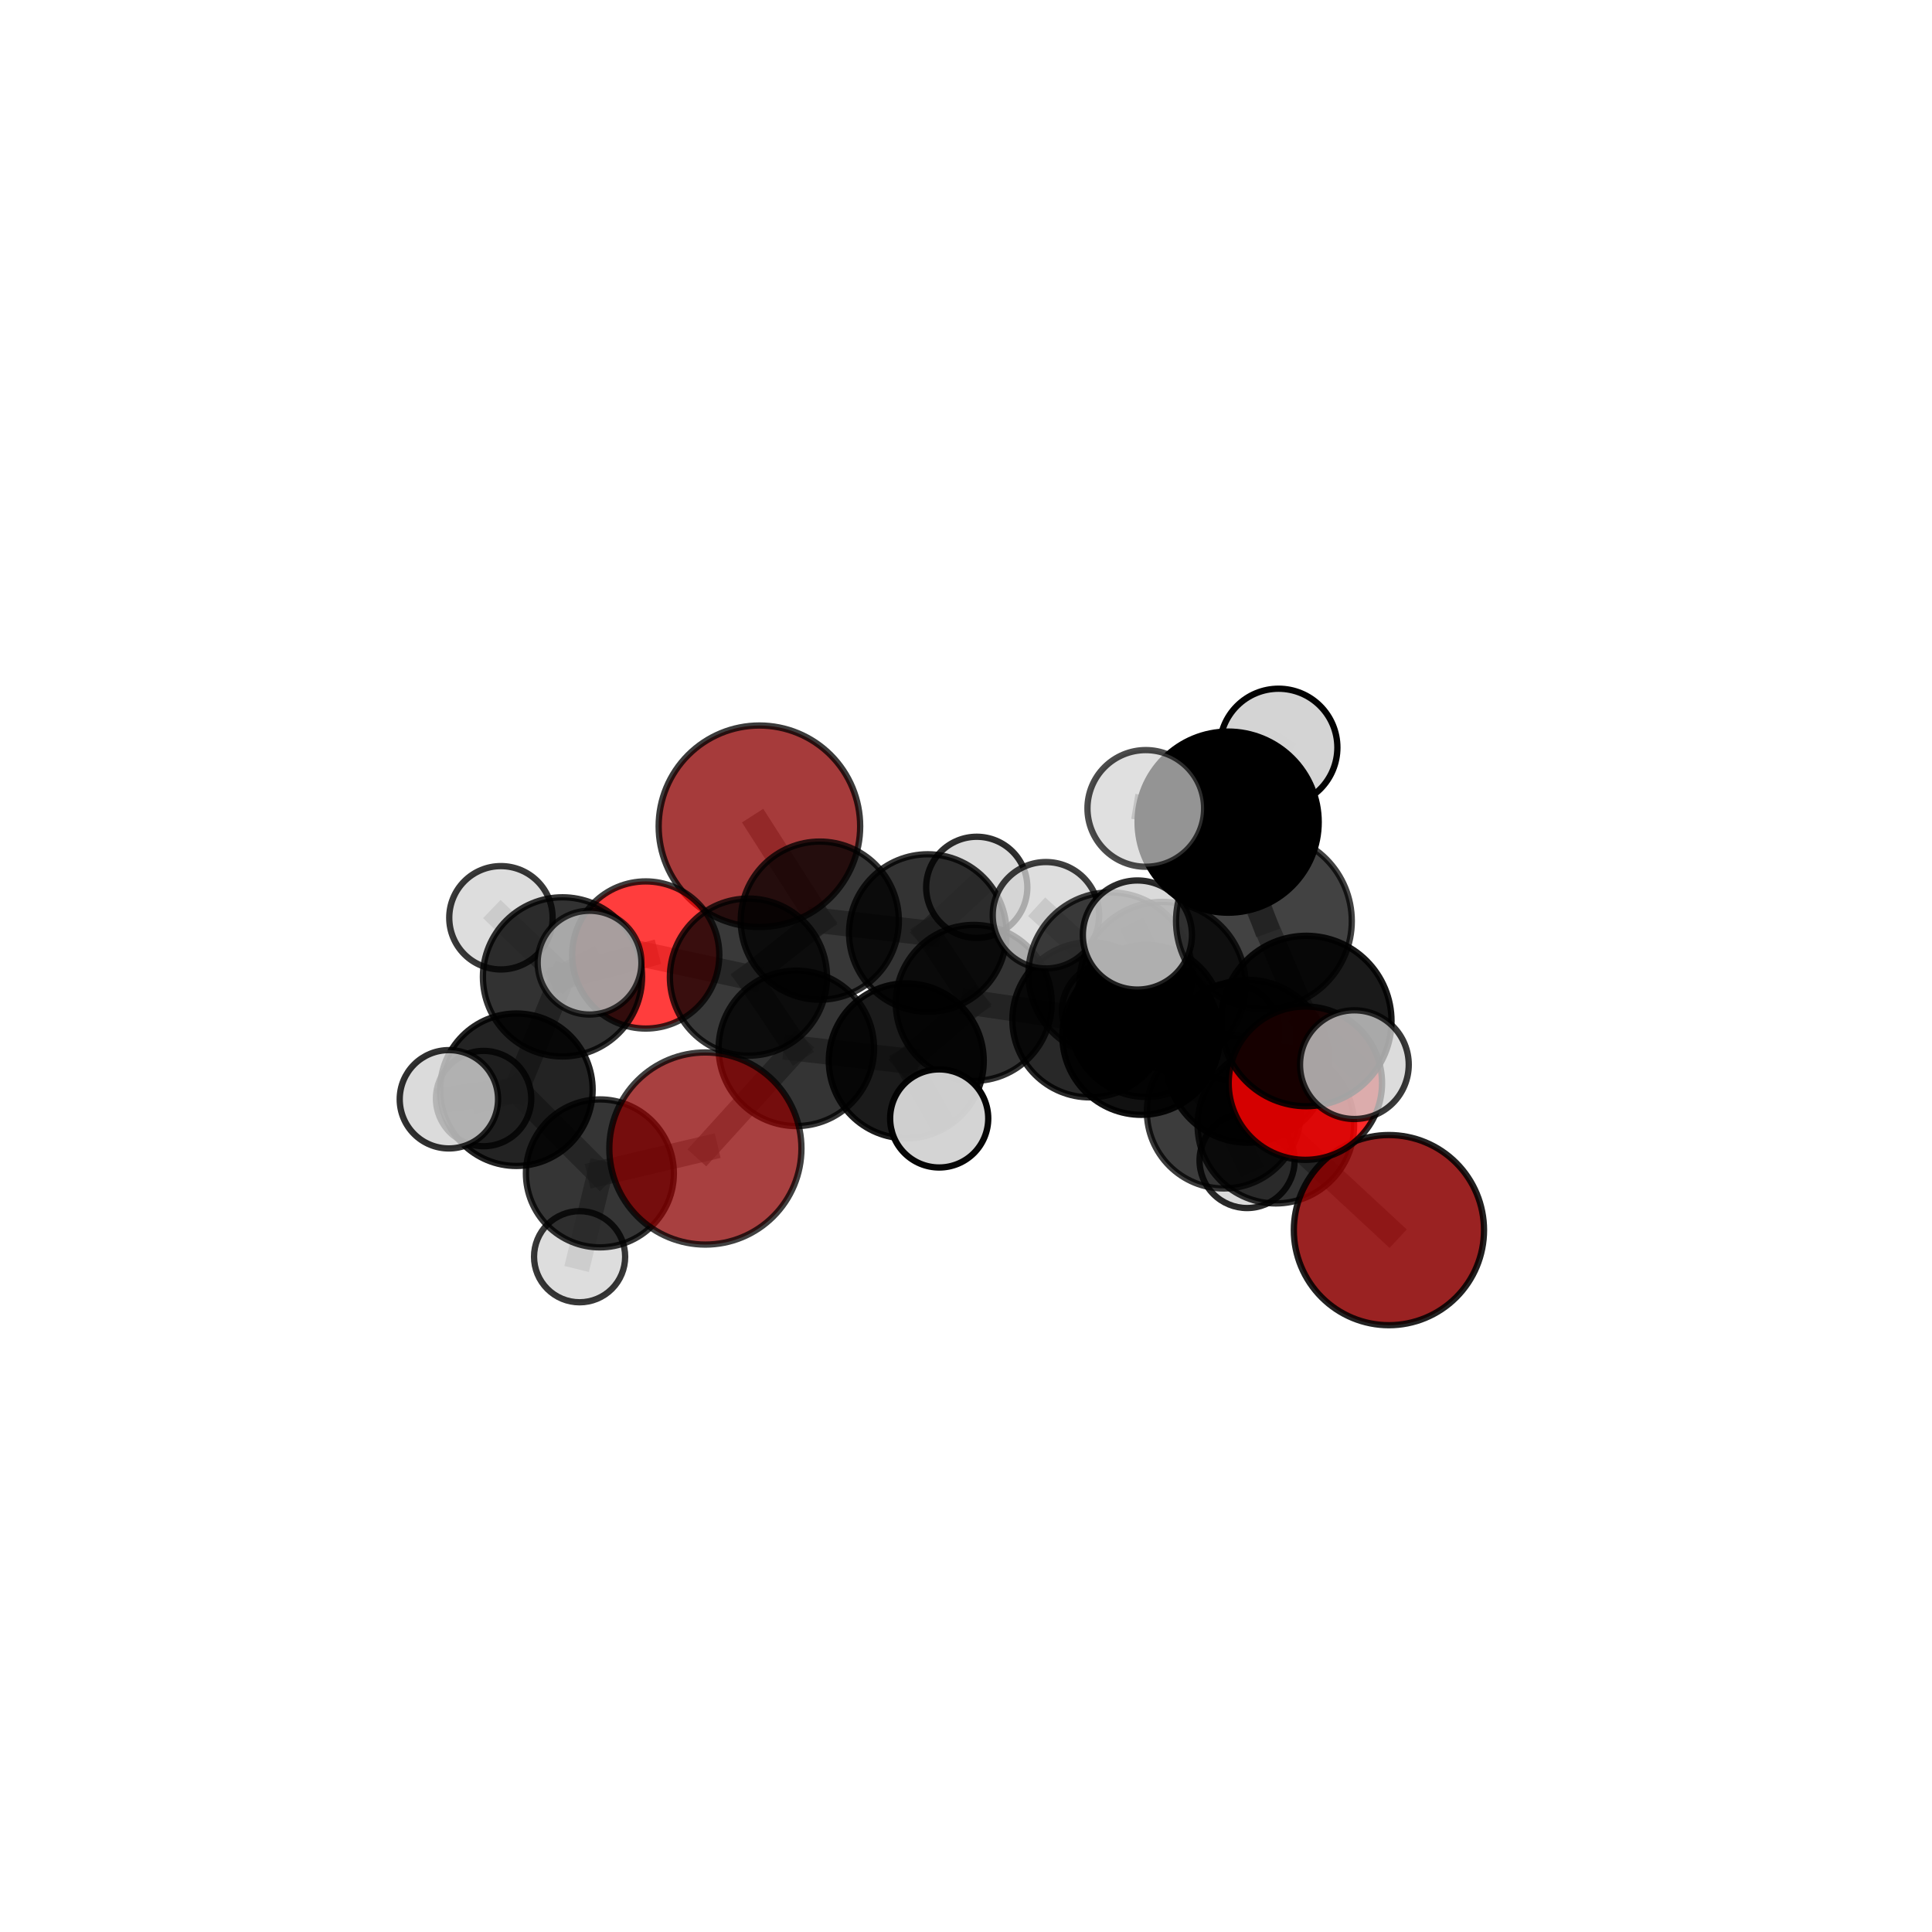 <?xml version="1.0" encoding="utf-8" standalone="no"?>
<!DOCTYPE svg PUBLIC "-//W3C//DTD SVG 1.1//EN"
  "http://www.w3.org/Graphics/SVG/1.1/DTD/svg11.dtd">
<svg xmlns:xlink="http://www.w3.org/1999/xlink" width="153pt" height="153pt" viewBox="0 0 153 153" xmlns="http://www.w3.org/2000/svg" version="1.1">
 <defs>
  <style type="text/css">*{stroke-linejoin: round; stroke-linecap: butt}</style>
 </defs>
 <g id="figure_1">
  <g id="patch_1">
   <path d="M 0 153 
L 153 153 
L 153 0 
L 0 0 
L 0 153 
z
" style="fill: none"/>
  </g>
  <g id="patch_2">
   <path d="M 7.2 145.8 
L 145.8 145.8 
L 145.8 7.2 
L 7.2 7.2 
L 7.2 145.8 
z
" style="fill: none"/>
  </g>
  <g id="axes_1">
   <g id="line2d_1">
    <path d="M 55.861 90.954 
L 63.063 83.021 
" clip-path="url(#p1a074a97cc)" style="fill: none; stroke: #808080; stroke-opacity: 0.62; stroke-width: 2; stroke-linecap: square"/>
   </g>
   <g id="line2d_2">
    <path d="M 55.861 90.954 
L 47.507 92.923 
" clip-path="url(#p1a074a97cc)" style="fill: none; stroke: #808080; stroke-opacity: 0.6; stroke-width: 2; stroke-linecap: square"/>
   </g>
   <g id="line2d_3">
    <path d="M 63.063 83.021 
L 59.272 77.382 
" clip-path="url(#p1a074a97cc)" style="fill: none; stroke: #808080; stroke-opacity: 0.632; stroke-width: 2; stroke-linecap: square"/>
   </g>
   <g id="line2d_4">
    <path d="M 47.507 92.923 
L 45.9 99.523 
" clip-path="url(#p1a074a97cc)" style="fill: none; stroke: #808080; stroke-opacity: 0.574; stroke-width: 2; stroke-linecap: square"/>
   </g>
   <g id="line2d_5">
    <path d="M 109.993 97.416 
L 101.037 89.106 
" clip-path="url(#p1a074a97cc)" style="fill: none; stroke: #808080; stroke-opacity: 0.619; stroke-width: 2; stroke-linecap: square"/>
   </g>
   <g id="line2d_6">
    <path d="M 101.037 89.106 
L 98.801 84.046 
" clip-path="url(#p1a074a97cc)" style="fill: none; stroke: #808080; stroke-opacity: 0.651; stroke-width: 2; stroke-linecap: square"/>
   </g>
   <g id="line2d_7">
    <path d="M 60.14 65.434 
L 64.922 72.908 
" clip-path="url(#p1a074a97cc)" style="fill: none; stroke: #808080; stroke-opacity: 0.648; stroke-width: 2; stroke-linecap: square"/>
   </g>
   <g id="line2d_8">
    <path d="M 64.922 72.908 
L 59.272 77.382 
" clip-path="url(#p1a074a97cc)" style="fill: none; stroke: #808080; stroke-opacity: 0.639; stroke-width: 2; stroke-linecap: square"/>
   </g>
   <g id="line2d_9">
    <path d="M 103.376 85.778 
L 98.801 84.046 
" clip-path="url(#p1a074a97cc)" style="fill: none; stroke: #808080; stroke-opacity: 0.674; stroke-width: 2; stroke-linecap: square"/>
   </g>
   <g id="line2d_10">
    <path d="M 103.376 85.778 
L 103.449 80.856 
" clip-path="url(#p1a074a97cc)" style="fill: none; stroke: #808080; stroke-opacity: 0.696; stroke-width: 2; stroke-linecap: square"/>
   </g>
   <g id="line2d_11">
    <path d="M 103.449 80.856 
L 100.093 72.941 
" clip-path="url(#p1a074a97cc)" style="fill: none; stroke: #808080; stroke-opacity: 0.73; stroke-width: 2; stroke-linecap: square"/>
   </g>
   <g id="line2d_12">
    <path d="M 103.449 80.856 
L 107.258 84.314 
" clip-path="url(#p1a074a97cc)" style="fill: none; stroke: #808080; stroke-opacity: 0.713; stroke-width: 2; stroke-linecap: square"/>
   </g>
   <g id="line2d_13">
    <path d="M 51.138 75.628 
L 59.272 77.382 
" clip-path="url(#p1a074a97cc)" style="fill: none; stroke: #808080; stroke-opacity: 0.639; stroke-width: 2; stroke-linecap: square"/>
   </g>
   <g id="line2d_14">
    <path d="M 51.138 75.628 
L 44.545 77.361 
" clip-path="url(#p1a074a97cc)" style="fill: none; stroke: #808080; stroke-opacity: 0.644; stroke-width: 2; stroke-linecap: square"/>
   </g>
   <g id="line2d_15">
    <path d="M 44.545 77.361 
L 40.896 86.298 
" clip-path="url(#p1a074a97cc)" style="fill: none; stroke: #808080; stroke-opacity: 0.63; stroke-width: 2; stroke-linecap: square"/>
   </g>
   <g id="line2d_16">
    <path d="M 44.545 77.361 
L 39.67 72.681 
" clip-path="url(#p1a074a97cc)" style="fill: none; stroke: #808080; stroke-opacity: 0.656; stroke-width: 2; stroke-linecap: square"/>
   </g>
   <g id="line2d_17">
    <path d="M 44.545 77.361 
L 46.689 76.235 
" clip-path="url(#p1a074a97cc)" style="fill: none; stroke: #808080; stroke-opacity: 0.657; stroke-width: 2; stroke-linecap: square"/>
   </g>
   <g id="line2d_18">
    <path d="M 86.314 80.762 
L 90.377 82.042 
" clip-path="url(#p1a074a97cc)" style="fill: none; stroke: #808080; stroke-opacity: 0.633; stroke-width: 2; stroke-linecap: square"/>
   </g>
   <g id="line2d_19">
    <path d="M 86.314 80.762 
L 77.113 79.422 
" clip-path="url(#p1a074a97cc)" style="fill: none; stroke: #808080; stroke-opacity: 0.628; stroke-width: 2; stroke-linecap: square"/>
   </g>
   <g id="line2d_20">
    <path d="M 86.314 80.762 
L 90.776 80.849 
" clip-path="url(#p1a074a97cc)" style="fill: none; stroke: #808080; stroke-opacity: 0.617; stroke-width: 2; stroke-linecap: square"/>
   </g>
   <g id="line2d_21">
    <path d="M 90.377 82.042 
L 96.92 88.021 
" clip-path="url(#p1a074a97cc)" style="fill: none; stroke: #808080; stroke-opacity: 0.629; stroke-width: 2; stroke-linecap: square"/>
   </g>
   <g id="line2d_22">
    <path d="M 90.377 82.042 
L 87.93 77.155 
" clip-path="url(#p1a074a97cc)" style="fill: none; stroke: #808080; stroke-opacity: 0.657; stroke-width: 2; stroke-linecap: square"/>
   </g>
   <g id="line2d_23">
    <path d="M 77.113 79.422 
L 73.475 73.891 
" clip-path="url(#p1a074a97cc)" style="fill: none; stroke: #808080; stroke-opacity: 0.635; stroke-width: 2; stroke-linecap: square"/>
   </g>
   <g id="line2d_24">
    <path d="M 77.113 79.422 
L 71.771 84.013 
" clip-path="url(#p1a074a97cc)" style="fill: none; stroke: #808080; stroke-opacity: 0.627; stroke-width: 2; stroke-linecap: square"/>
   </g>
   <g id="line2d_25">
    <path d="M 90.776 80.849 
L 87.894 80.051 
" clip-path="url(#p1a074a97cc)" style="fill: none; stroke: #808080; stroke-opacity: 0.604; stroke-width: 2; stroke-linecap: square"/>
   </g>
   <g id="line2d_26">
    <path d="M 90.776 80.849 
L 97.451 81.702 
" clip-path="url(#p1a074a97cc)" style="fill: none; stroke: #808080; stroke-opacity: 0.607; stroke-width: 2; stroke-linecap: square"/>
   </g>
   <g id="line2d_27">
    <path d="M 96.92 88.021 
L 101.037 89.106 
" clip-path="url(#p1a074a97cc)" style="fill: none; stroke: #808080; stroke-opacity: 0.626; stroke-width: 2; stroke-linecap: square"/>
   </g>
   <g id="line2d_28">
    <path d="M 96.92 88.021 
L 98.76 91.904 
" clip-path="url(#p1a074a97cc)" style="fill: none; stroke: #808080; stroke-opacity: 0.606; stroke-width: 2; stroke-linecap: square"/>
   </g>
   <g id="line2d_29">
    <path d="M 87.93 77.155 
L 92.058 78.007 
" clip-path="url(#p1a074a97cc)" style="fill: none; stroke: #808080; stroke-opacity: 0.682; stroke-width: 2; stroke-linecap: square"/>
   </g>
   <g id="line2d_30">
    <path d="M 87.93 77.155 
L 82.831 72.481 
" clip-path="url(#p1a074a97cc)" style="fill: none; stroke: #808080; stroke-opacity: 0.683; stroke-width: 2; stroke-linecap: square"/>
   </g>
   <g id="line2d_31">
    <path d="M 73.475 73.891 
L 64.922 72.908 
" clip-path="url(#p1a074a97cc)" style="fill: none; stroke: #808080; stroke-opacity: 0.641; stroke-width: 2; stroke-linecap: square"/>
   </g>
   <g id="line2d_32">
    <path d="M 73.475 73.891 
L 77.352 70.271 
" clip-path="url(#p1a074a97cc)" style="fill: none; stroke: #808080; stroke-opacity: 0.641; stroke-width: 2; stroke-linecap: square"/>
   </g>
   <g id="line2d_33">
    <path d="M 71.771 84.013 
L 63.063 83.021 
" clip-path="url(#p1a074a97cc)" style="fill: none; stroke: #808080; stroke-opacity: 0.626; stroke-width: 2; stroke-linecap: square"/>
   </g>
   <g id="line2d_34">
    <path d="M 71.771 84.013 
L 74.377 88.573 
" clip-path="url(#p1a074a97cc)" style="fill: none; stroke: #808080; stroke-opacity: 0.621; stroke-width: 2; stroke-linecap: square"/>
   </g>
   <g id="line2d_35">
    <path d="M 92.058 78.007 
L 98.801 84.046 
" clip-path="url(#p1a074a97cc)" style="fill: none; stroke: #808080; stroke-opacity: 0.679; stroke-width: 2; stroke-linecap: square"/>
   </g>
   <g id="line2d_36">
    <path d="M 92.058 78.007 
L 90.074 74.047 
" clip-path="url(#p1a074a97cc)" style="fill: none; stroke: #808080; stroke-opacity: 0.703; stroke-width: 2; stroke-linecap: square"/>
   </g>
   <g id="line2d_37">
    <path d="M 100.093 72.941 
L 97.259 65.107 
" clip-path="url(#p1a074a97cc)" style="fill: none; stroke: #808080; stroke-opacity: 0.763; stroke-width: 2; stroke-linecap: square"/>
   </g>
   <g id="line2d_38">
    <path d="M 40.896 86.298 
L 47.507 92.923 
" clip-path="url(#p1a074a97cc)" style="fill: none; stroke: #808080; stroke-opacity: 0.599; stroke-width: 2; stroke-linecap: square"/>
   </g>
   <g id="line2d_39">
    <path d="M 40.896 86.298 
L 38.299 86.997 
" clip-path="url(#p1a074a97cc)" style="fill: none; stroke: #808080; stroke-opacity: 0.603; stroke-width: 2; stroke-linecap: square"/>
   </g>
   <g id="line2d_40">
    <path d="M 40.896 86.298 
L 35.548 87.055 
" clip-path="url(#p1a074a97cc)" style="fill: none; stroke: #808080; stroke-opacity: 0.615; stroke-width: 2; stroke-linecap: square"/>
   </g>
   <g id="line2d_41">
    <path d="M 97.259 65.107 
L 90.738 64.02 
" clip-path="url(#p1a074a97cc)" style="fill: none; stroke: #808080; stroke-opacity: 0.785; stroke-width: 2; stroke-linecap: square"/>
   </g>
   <g id="line2d_42">
    <path d="M 97.259 65.107 
L 101.252 59.199 
" clip-path="url(#p1a074a97cc)" style="fill: none; stroke: #808080; stroke-opacity: 0.79; stroke-width: 2; stroke-linecap: square"/>
   </g>
   <g id="Path3DCollection_1">
    <path d="M 60.14 73.412 
C 62.256 73.412 64.285 72.572 65.782 71.076 
C 67.278 69.579 68.119 67.55 68.119 65.434 
C 68.119 63.318 67.278 61.288 65.782 59.792 
C 64.285 58.296 62.256 57.455 60.14 57.455 
C 58.024 57.455 55.994 58.296 54.498 59.792 
C 53.002 61.288 52.161 63.318 52.161 65.434 
C 52.161 67.55 53.002 69.579 54.498 71.076 
C 55.994 72.572 58.024 73.412 60.14 73.412 
z
" clip-path="url(#p1a074a97cc)" style="fill: #8b0000; fill-opacity: 0.767; stroke: #000000; stroke-opacity: 0.767; stroke-width: 0.5"/>
    <path d="M 87.894 83.846 
C 88.9 83.846 89.865 83.446 90.577 82.734 
C 91.289 82.023 91.688 81.057 91.688 80.051 
C 91.688 79.045 91.289 78.08 90.577 77.368 
C 89.865 76.657 88.9 76.257 87.894 76.257 
C 86.888 76.257 85.922 76.657 85.211 77.368 
C 84.499 78.08 84.1 79.045 84.1 80.051 
C 84.1 81.057 84.499 82.023 85.211 82.734 
C 85.922 83.446 86.888 83.846 87.894 83.846 
z
" clip-path="url(#p1a074a97cc)" style="fill: #d3d3d3; fill-opacity: 0.756; stroke: #000000; stroke-opacity: 0.756; stroke-width: 0.5"/>
    <path d="M 77.352 74.278 
C 78.414 74.278 79.433 73.856 80.185 73.104 
C 80.936 72.353 81.358 71.334 81.358 70.271 
C 81.358 69.209 80.936 68.189 80.185 67.438 
C 79.433 66.687 78.414 66.265 77.352 66.265 
C 76.289 66.265 75.27 66.687 74.519 67.438 
C 73.767 68.189 73.345 69.209 73.345 70.271 
C 73.345 71.334 73.767 72.353 74.519 73.104 
C 75.27 73.856 76.289 74.278 77.352 74.278 
z
" clip-path="url(#p1a074a97cc)" style="fill: #d3d3d3; fill-opacity: 0.818; stroke: #000000; stroke-opacity: 0.818; stroke-width: 0.5"/>
    <path d="M 90.776 86.871 
C 92.373 86.871 93.905 86.236 95.034 85.107 
C 96.164 83.978 96.798 82.446 96.798 80.849 
C 96.798 79.252 96.164 77.72 95.034 76.59 
C 93.905 75.461 92.373 74.827 90.776 74.827 
C 89.179 74.827 87.647 75.461 86.518 76.59 
C 85.389 77.72 84.754 79.252 84.754 80.849 
C 84.754 82.446 85.389 83.978 86.518 85.107 
C 87.647 86.236 89.179 86.871 90.776 86.871 
z
" clip-path="url(#p1a074a97cc)" style="fill-opacity: 0.849; stroke: #000000; stroke-opacity: 0.849; stroke-width: 0.5"/>
    <path d="M 97.451 85.534 
C 98.467 85.534 99.442 85.13 100.161 84.412 
C 100.879 83.693 101.283 82.718 101.283 81.702 
C 101.283 80.686 100.879 79.711 100.161 78.993 
C 99.442 78.274 98.467 77.871 97.451 77.871 
C 96.435 77.871 95.46 78.274 94.742 78.993 
C 94.023 79.711 93.62 80.686 93.62 81.702 
C 93.62 82.718 94.023 83.693 94.742 84.412 
C 95.46 85.13 96.435 85.534 97.451 85.534 
z
" clip-path="url(#p1a074a97cc)" style="fill: #d3d3d3; fill-opacity: 0.801; stroke: #000000; stroke-opacity: 0.801; stroke-width: 0.5"/>
    <path d="M 64.922 79.169 
C 66.582 79.169 68.175 78.51 69.349 77.336 
C 70.524 76.161 71.183 74.568 71.183 72.908 
C 71.183 71.247 70.524 69.654 69.349 68.48 
C 68.175 67.306 66.582 66.646 64.922 66.646 
C 63.261 66.646 61.668 67.306 60.494 68.48 
C 59.32 69.654 58.66 71.247 58.66 72.908 
C 58.66 74.568 59.32 76.161 60.494 77.336 
C 61.668 78.51 63.261 79.169 64.922 79.169 
z
" clip-path="url(#p1a074a97cc)" style="fill-opacity: 0.782; stroke: #000000; stroke-opacity: 0.782; stroke-width: 0.5"/>
    <path d="M 73.475 80.129 
C 75.129 80.129 76.716 79.472 77.886 78.302 
C 79.056 77.132 79.713 75.545 79.713 73.891 
C 79.713 72.236 79.056 70.649 77.886 69.48 
C 76.716 68.31 75.129 67.652 73.475 67.652 
C 71.82 67.652 70.233 68.31 69.064 69.48 
C 67.894 70.649 67.236 72.236 67.236 73.891 
C 67.236 75.545 67.894 77.132 69.064 78.302 
C 70.233 79.472 71.82 80.129 73.475 80.129 
z
" clip-path="url(#p1a074a97cc)" style="fill-opacity: 0.8; stroke: #000000; stroke-opacity: 0.8; stroke-width: 0.5"/>
    <path d="M 38.299 90.772 
C 39.3 90.772 40.26 90.374 40.968 89.666 
C 41.676 88.958 42.073 87.998 42.073 86.997 
C 42.073 85.996 41.676 85.036 40.968 84.328 
C 40.26 83.62 39.3 83.223 38.299 83.223 
C 37.298 83.223 36.338 83.62 35.63 84.328 
C 34.922 85.036 34.524 85.996 34.524 86.997 
C 34.524 87.998 34.922 88.958 35.63 89.666 
C 36.338 90.374 37.298 90.772 38.299 90.772 
z
" clip-path="url(#p1a074a97cc)" style="fill: #d3d3d3; fill-opacity: 0.788; stroke: #000000; stroke-opacity: 0.788; stroke-width: 0.5"/>
    <path d="M 51.138 81.454 
C 52.684 81.454 54.166 80.84 55.258 79.748 
C 56.351 78.655 56.965 77.173 56.965 75.628 
C 56.965 74.083 56.351 72.6 55.258 71.508 
C 54.166 70.415 52.684 69.801 51.138 69.801 
C 49.593 69.801 48.111 70.415 47.019 71.508 
C 45.926 72.6 45.312 74.083 45.312 75.628 
C 45.312 77.173 45.926 78.655 47.019 79.748 
C 48.111 80.84 49.593 81.454 51.138 81.454 
z
" clip-path="url(#p1a074a97cc)" style="fill: #ff0000; fill-opacity: 0.761; stroke: #000000; stroke-opacity: 0.761; stroke-width: 0.5"/>
    <path d="M 59.272 83.604 
C 60.922 83.604 62.505 82.949 63.672 81.782 
C 64.839 80.615 65.495 79.032 65.495 77.382 
C 65.495 75.732 64.839 74.149 63.672 72.982 
C 62.505 71.815 60.922 71.159 59.272 71.159 
C 57.622 71.159 56.039 71.815 54.872 72.982 
C 53.706 74.149 53.05 75.732 53.05 77.382 
C 53.05 79.032 53.706 80.615 54.872 81.782 
C 56.039 82.949 57.622 83.604 59.272 83.604 
z
" clip-path="url(#p1a074a97cc)" style="fill-opacity: 0.774; stroke: #000000; stroke-opacity: 0.774; stroke-width: 0.5"/>
    <path d="M 77.113 85.599 
C 78.751 85.599 80.323 84.948 81.481 83.79 
C 82.639 82.632 83.29 81.06 83.29 79.422 
C 83.29 77.784 82.639 76.213 81.481 75.055 
C 80.323 73.896 78.751 73.245 77.113 73.245 
C 75.475 73.245 73.904 73.896 72.746 75.055 
C 71.587 76.213 70.936 77.784 70.936 79.422 
C 70.936 81.06 71.587 82.632 72.746 83.79 
C 73.904 84.948 75.475 85.599 77.113 85.599 
z
" clip-path="url(#p1a074a97cc)" style="fill-opacity: 0.799; stroke: #000000; stroke-opacity: 0.799; stroke-width: 0.5"/>
    <path d="M 86.314 86.905 
C 87.943 86.905 89.506 86.258 90.658 85.106 
C 91.81 83.954 92.457 82.391 92.457 80.762 
C 92.457 79.133 91.81 77.57 90.658 76.418 
C 89.506 75.266 87.943 74.619 86.314 74.619 
C 84.685 74.619 83.122 75.266 81.97 76.418 
C 80.818 77.57 80.171 79.133 80.171 80.762 
C 80.171 82.391 80.818 83.954 81.97 85.106 
C 83.122 86.258 84.685 86.905 86.314 86.905 
z
" clip-path="url(#p1a074a97cc)" style="fill-opacity: 0.843; stroke: #000000; stroke-opacity: 0.843; stroke-width: 0.5"/>
    <path d="M 39.67 76.774 
C 40.755 76.774 41.796 76.342 42.564 75.575 
C 43.332 74.807 43.763 73.766 43.763 72.681 
C 43.763 71.595 43.332 70.554 42.564 69.786 
C 41.796 69.019 40.755 68.588 39.67 68.588 
C 38.584 68.588 37.543 69.019 36.776 69.786 
C 36.008 70.554 35.577 71.595 35.577 72.681 
C 35.577 73.766 36.008 74.807 36.776 75.575 
C 37.543 76.342 38.584 76.774 39.67 76.774 
z
" clip-path="url(#p1a074a97cc)" style="fill: #d3d3d3; fill-opacity: 0.781; stroke: #000000; stroke-opacity: 0.781; stroke-width: 0.5"/>
    <path d="M 40.896 92.336 
C 42.497 92.336 44.033 91.699 45.165 90.567 
C 46.297 89.435 46.933 87.899 46.933 86.298 
C 46.933 84.697 46.297 83.161 45.165 82.028 
C 44.033 80.896 42.497 80.26 40.896 80.26 
C 39.294 80.26 37.759 80.896 36.626 82.028 
C 35.494 83.161 34.858 84.697 34.858 86.298 
C 34.858 87.899 35.494 89.435 36.626 90.567 
C 37.759 91.699 39.294 92.336 40.896 92.336 
z
" clip-path="url(#p1a074a97cc)" style="fill-opacity: 0.861; stroke: #000000; stroke-opacity: 0.861; stroke-width: 0.5"/>
    <path d="M 45.9 103.131 
C 46.857 103.131 47.775 102.751 48.452 102.074 
C 49.128 101.397 49.508 100.48 49.508 99.523 
C 49.508 98.566 49.128 97.648 48.452 96.971 
C 47.775 96.295 46.857 95.914 45.9 95.914 
C 44.943 95.914 44.025 96.295 43.349 96.971 
C 42.672 97.648 42.292 98.566 42.292 99.523 
C 42.292 100.48 42.672 101.397 43.349 102.074 
C 44.025 102.751 44.943 103.131 45.9 103.131 
z
" clip-path="url(#p1a074a97cc)" style="fill: #d3d3d3; fill-opacity: 0.784; stroke: #000000; stroke-opacity: 0.784; stroke-width: 0.5"/>
    <path d="M 47.507 98.781 
C 49.06 98.781 50.55 98.164 51.649 97.065 
C 52.748 95.967 53.365 94.477 53.365 92.923 
C 53.365 91.37 52.748 89.879 51.649 88.781 
C 50.55 87.682 49.06 87.065 47.507 87.065 
C 45.953 87.065 44.463 87.682 43.365 88.781 
C 42.266 89.879 41.649 91.37 41.649 92.923 
C 41.649 94.477 42.266 95.967 43.365 97.065 
C 44.463 98.164 45.953 98.781 47.507 98.781 
z
" clip-path="url(#p1a074a97cc)" style="fill-opacity: 0.791; stroke: #000000; stroke-opacity: 0.791; stroke-width: 0.5"/>
    <path d="M 44.545 83.663 
C 46.216 83.663 47.819 82.999 49.001 81.817 
C 50.183 80.635 50.847 79.032 50.847 77.361 
C 50.847 75.69 50.183 74.087 49.001 72.905 
C 47.819 71.723 46.216 71.059 44.545 71.059 
C 42.874 71.059 41.27 71.723 40.089 72.905 
C 38.907 74.087 38.243 75.69 38.243 77.361 
C 38.243 79.032 38.907 80.635 40.089 81.817 
C 41.27 82.999 42.874 83.663 44.545 83.663 
z
" clip-path="url(#p1a074a97cc)" style="fill-opacity: 0.803; stroke: #000000; stroke-opacity: 0.803; stroke-width: 0.5"/>
    <path d="M 98.76 95.668 
C 99.758 95.668 100.716 95.272 101.421 94.566 
C 102.127 93.86 102.524 92.902 102.524 91.904 
C 102.524 90.905 102.127 89.948 101.421 89.242 
C 100.716 88.536 99.758 88.139 98.76 88.139 
C 97.761 88.139 96.804 88.536 96.098 89.242 
C 95.392 89.948 94.995 90.905 94.995 91.904 
C 94.995 92.902 95.392 93.86 96.098 94.566 
C 96.804 95.272 97.761 95.668 98.76 95.668 
z
" clip-path="url(#p1a074a97cc)" style="fill: #d3d3d3; fill-opacity: 0.836; stroke: #000000; stroke-opacity: 0.836; stroke-width: 0.5"/>
    <path d="M 63.063 89.176 
C 64.695 89.176 66.261 88.528 67.415 87.373 
C 68.569 86.219 69.218 84.654 69.218 83.021 
C 69.218 81.389 68.569 79.823 67.415 78.669 
C 66.261 77.515 64.695 76.866 63.063 76.866 
C 61.43 76.866 59.865 77.515 58.71 78.669 
C 57.556 79.823 56.908 81.389 56.908 83.021 
C 56.908 84.654 57.556 86.219 58.71 87.373 
C 59.865 88.528 61.43 89.176 63.063 89.176 
z
" clip-path="url(#p1a074a97cc)" style="fill-opacity: 0.796; stroke: #000000; stroke-opacity: 0.796; stroke-width: 0.5"/>
    <path d="M 71.771 90.149 
C 73.399 90.149 74.959 89.503 76.11 88.352 
C 77.261 87.201 77.907 85.641 77.907 84.013 
C 77.907 82.386 77.261 80.825 76.11 79.675 
C 74.959 78.524 73.399 77.877 71.771 77.877 
C 70.144 77.877 68.583 78.524 67.432 79.675 
C 66.282 80.825 65.635 82.386 65.635 84.013 
C 65.635 85.641 66.282 87.201 67.432 88.352 
C 68.583 89.503 70.144 90.149 71.771 90.149 
z
" clip-path="url(#p1a074a97cc)" style="fill-opacity: 0.892; stroke: #000000; stroke-opacity: 0.892; stroke-width: 0.5"/>
    <path d="M 35.548 90.948 
C 36.581 90.948 37.571 90.538 38.301 89.808 
C 39.032 89.078 39.442 88.087 39.442 87.055 
C 39.442 86.022 39.032 85.032 38.301 84.301 
C 37.571 83.571 36.581 83.161 35.548 83.161 
C 34.516 83.161 33.525 83.571 32.795 84.301 
C 32.065 85.032 31.655 86.022 31.655 87.055 
C 31.655 88.087 32.065 89.078 32.795 89.808 
C 33.525 90.538 34.516 90.948 35.548 90.948 
z
" clip-path="url(#p1a074a97cc)" style="fill: #d3d3d3; fill-opacity: 0.81; stroke: #000000; stroke-opacity: 0.81; stroke-width: 0.5"/>
    <path d="M 90.377 88.286 
C 92.033 88.286 93.622 87.628 94.793 86.457 
C 95.964 85.286 96.622 83.698 96.622 82.042 
C 96.622 80.386 95.964 78.797 94.793 77.626 
C 93.622 76.455 92.033 75.797 90.377 75.797 
C 88.721 75.797 87.132 76.455 85.961 77.626 
C 84.79 78.797 84.132 80.386 84.132 82.042 
C 84.132 83.698 84.79 85.286 85.961 86.457 
C 87.132 87.628 88.721 88.286 90.377 88.286 
z
" clip-path="url(#p1a074a97cc)" style="fill-opacity: 0.933; stroke: #000000; stroke-opacity: 0.933; stroke-width: 0.5"/>
    <path d="M 96.92 94.117 
C 98.537 94.117 100.088 93.475 101.231 92.332 
C 102.374 91.188 103.017 89.638 103.017 88.021 
C 103.017 86.404 102.374 84.853 101.231 83.71 
C 100.088 82.567 98.537 81.925 96.92 81.925 
C 95.304 81.925 93.753 82.567 92.61 83.71 
C 91.466 84.853 90.824 86.404 90.824 88.021 
C 90.824 89.638 91.466 91.188 92.61 92.332 
C 93.753 93.475 95.304 94.117 96.92 94.117 
z
" clip-path="url(#p1a074a97cc)" style="fill-opacity: 0.764; stroke: #000000; stroke-opacity: 0.764; stroke-width: 0.5"/>
    <path d="M 74.377 92.457 
C 75.407 92.457 76.395 92.048 77.124 91.32 
C 77.852 90.591 78.261 89.603 78.261 88.573 
C 78.261 87.543 77.852 86.554 77.124 85.826 
C 76.395 85.097 75.407 84.688 74.377 84.688 
C 73.346 84.688 72.358 85.097 71.63 85.826 
C 70.901 86.554 70.492 87.543 70.492 88.573 
C 70.492 89.603 70.901 90.591 71.63 91.32 
C 72.358 92.048 73.346 92.457 74.377 92.457 
z
" clip-path="url(#p1a074a97cc)" style="fill: #d3d3d3; fill-opacity: 0.975; stroke: #000000; stroke-opacity: 0.975; stroke-width: 0.5"/>
    <path d="M 46.689 80.344 
C 47.779 80.344 48.824 79.911 49.595 79.14 
C 50.365 78.37 50.798 77.325 50.798 76.235 
C 50.798 75.145 50.365 74.1 49.595 73.329 
C 48.824 72.559 47.779 72.126 46.689 72.126 
C 45.599 72.126 44.554 72.559 43.784 73.329 
C 43.013 74.1 42.58 75.145 42.58 76.235 
C 42.58 77.325 43.013 78.37 43.784 79.14 
C 44.554 79.911 45.599 80.344 46.689 80.344 
z
" clip-path="url(#p1a074a97cc)" style="fill: #d3d3d3; fill-opacity: 0.734; stroke: #000000; stroke-opacity: 0.734; stroke-width: 0.5"/>
    <path d="M 55.861 98.561 
C 57.879 98.561 59.814 97.759 61.24 96.333 
C 62.667 94.906 63.468 92.971 63.468 90.954 
C 63.468 88.936 62.667 87.001 61.24 85.575 
C 59.814 84.148 57.879 83.347 55.861 83.347 
C 53.844 83.347 51.909 84.148 50.482 85.575 
C 49.056 87.001 48.254 88.936 48.254 90.954 
C 48.254 92.971 49.056 94.906 50.482 96.333 
C 51.909 97.759 53.844 98.561 55.861 98.561 
z
" clip-path="url(#p1a074a97cc)" style="fill: #8b0000; fill-opacity: 0.748; stroke: #000000; stroke-opacity: 0.748; stroke-width: 0.5"/>
    <path d="M 82.831 76.695 
C 83.948 76.695 85.02 76.251 85.81 75.46 
C 86.6 74.67 87.044 73.598 87.044 72.481 
C 87.044 71.363 86.6 70.292 85.81 69.501 
C 85.02 68.711 83.948 68.267 82.831 68.267 
C 81.713 68.267 80.641 68.711 79.851 69.501 
C 79.061 70.292 78.617 71.363 78.617 72.481 
C 78.617 73.598 79.061 74.67 79.851 75.46 
C 80.641 76.251 81.713 76.695 82.831 76.695 
z
" clip-path="url(#p1a074a97cc)" style="fill: #d3d3d3; fill-opacity: 0.757; stroke: #000000; stroke-opacity: 0.757; stroke-width: 0.5"/>
    <path d="M 87.93 83.642 
C 89.65 83.642 91.3 82.959 92.517 81.742 
C 93.733 80.526 94.417 78.875 94.417 77.155 
C 94.417 75.435 93.733 73.784 92.517 72.568 
C 91.3 71.351 89.65 70.668 87.93 70.668 
C 86.209 70.668 84.559 71.351 83.343 72.568 
C 82.126 73.784 81.443 75.435 81.443 77.155 
C 81.443 78.875 82.126 80.526 83.343 81.742 
C 84.559 82.959 86.209 83.642 87.93 83.642 
z
" clip-path="url(#p1a074a97cc)" style="fill-opacity: 0.74; stroke: #000000; stroke-opacity: 0.74; stroke-width: 0.5"/>
    <path d="M 101.037 95.303 
C 102.68 95.303 104.257 94.65 105.419 93.488 
C 106.581 92.325 107.234 90.749 107.234 89.106 
C 107.234 87.462 106.581 85.886 105.419 84.724 
C 104.257 83.561 102.68 82.908 101.037 82.908 
C 99.393 82.908 97.817 83.561 96.655 84.724 
C 95.493 85.886 94.84 87.462 94.84 89.106 
C 94.84 90.749 95.493 92.325 96.655 93.488 
C 97.817 94.65 99.393 95.303 101.037 95.303 
z
" clip-path="url(#p1a074a97cc)" style="fill-opacity: 0.805; stroke: #000000; stroke-opacity: 0.805; stroke-width: 0.5"/>
    <path d="M 109.993 104.946 
C 111.99 104.946 113.906 104.152 115.318 102.74 
C 116.73 101.328 117.523 99.413 117.523 97.416 
C 117.523 95.419 116.73 93.503 115.318 92.091 
C 113.906 90.679 111.99 89.886 109.993 89.886 
C 107.996 89.886 106.081 90.679 104.669 92.091 
C 103.257 93.503 102.463 95.419 102.463 97.416 
C 102.463 99.413 103.257 101.328 104.669 102.74 
C 106.081 104.152 107.996 104.946 109.993 104.946 
z
" clip-path="url(#p1a074a97cc)" style="fill: #8b0000; fill-opacity: 0.864; stroke: #000000; stroke-opacity: 0.864; stroke-width: 0.5"/>
    <path d="M 92.058 84.592 
C 93.804 84.592 95.479 83.898 96.714 82.663 
C 97.949 81.428 98.643 79.753 98.643 78.007 
C 98.643 76.26 97.949 74.585 96.714 73.35 
C 95.479 72.116 93.804 71.422 92.058 71.422 
C 90.312 71.422 88.637 72.116 87.402 73.35 
C 86.167 74.585 85.473 76.26 85.473 78.007 
C 85.473 79.753 86.167 81.428 87.402 82.663 
C 88.637 83.898 90.312 84.592 92.058 84.592 
z
" clip-path="url(#p1a074a97cc)" style="fill-opacity: 0.772; stroke: #000000; stroke-opacity: 0.772; stroke-width: 0.5"/>
    <path d="M 98.801 90.492 
C 100.511 90.492 102.151 89.813 103.36 88.604 
C 104.569 87.395 105.248 85.756 105.248 84.046 
C 105.248 82.336 104.569 80.697 103.36 79.488 
C 102.151 78.279 100.511 77.6 98.801 77.6 
C 97.092 77.6 95.452 78.279 94.243 79.488 
C 93.034 80.697 92.355 82.336 92.355 84.046 
C 92.355 85.756 93.034 87.395 94.243 88.604 
C 95.452 89.813 97.092 90.492 98.801 90.492 
z
" clip-path="url(#p1a074a97cc)" style="fill-opacity: 0.89; stroke: #000000; stroke-opacity: 0.89; stroke-width: 0.5"/>
    <path d="M 90.074 78.367 
C 91.219 78.367 92.318 77.912 93.128 77.102 
C 93.938 76.292 94.394 75.193 94.394 74.047 
C 94.394 72.902 93.938 71.803 93.128 70.993 
C 92.318 70.183 91.219 69.727 90.074 69.727 
C 88.928 69.727 87.829 70.183 87.019 70.993 
C 86.209 71.803 85.754 72.902 85.754 74.047 
C 85.754 75.193 86.209 76.292 87.019 77.102 
C 87.829 77.912 88.928 78.367 90.074 78.367 
z
" clip-path="url(#p1a074a97cc)" style="fill: #d3d3d3; fill-opacity: 0.829; stroke: #000000; stroke-opacity: 0.829; stroke-width: 0.5"/>
    <path d="M 103.376 91.85 
C 104.987 91.85 106.531 91.21 107.67 90.071 
C 108.808 88.932 109.448 87.388 109.448 85.778 
C 109.448 84.167 108.808 82.623 107.67 81.484 
C 106.531 80.345 104.987 79.706 103.376 79.706 
C 101.766 79.706 100.221 80.345 99.083 81.484 
C 97.944 82.623 97.304 84.167 97.304 85.778 
C 97.304 87.388 97.944 88.932 99.083 90.071 
C 100.221 91.21 101.766 91.85 103.376 91.85 
z
" clip-path="url(#p1a074a97cc)" style="fill: #ff0000; fill-opacity: 0.834; stroke: #000000; stroke-opacity: 0.834; stroke-width: 0.5"/>
    <path d="M 103.449 87.604 
C 105.238 87.604 106.955 86.893 108.22 85.628 
C 109.486 84.362 110.197 82.646 110.197 80.856 
C 110.197 79.066 109.486 77.35 108.22 76.084 
C 106.955 74.818 105.238 74.107 103.449 74.107 
C 101.659 74.107 99.942 74.818 98.677 76.084 
C 97.411 77.35 96.7 79.066 96.7 80.856 
C 96.7 82.646 97.411 84.362 98.677 85.628 
C 99.942 86.893 101.659 87.604 103.449 87.604 
z
" clip-path="url(#p1a074a97cc)" style="fill-opacity: 0.895; stroke: #000000; stroke-opacity: 0.895; stroke-width: 0.5"/>
    <path d="M 100.093 79.9 
C 101.938 79.9 103.709 79.167 105.014 77.862 
C 106.319 76.557 107.052 74.786 107.052 72.941 
C 107.052 71.095 106.319 69.325 105.014 68.019 
C 103.709 66.714 101.938 65.981 100.093 65.981 
C 98.247 65.981 96.477 66.714 95.172 68.019 
C 93.866 69.325 93.133 71.095 93.133 72.941 
C 93.133 74.786 93.866 76.557 95.172 77.862 
C 96.477 79.167 98.247 79.9 100.093 79.9 
z
" clip-path="url(#p1a074a97cc)" style="fill-opacity: 0.742; stroke: #000000; stroke-opacity: 0.742; stroke-width: 0.5"/>
    <path d="M 101.252 63.858 
C 102.488 63.858 103.673 63.367 104.546 62.493 
C 105.42 61.62 105.911 60.435 105.911 59.199 
C 105.911 57.964 105.42 56.779 104.546 55.905 
C 103.673 55.032 102.488 54.541 101.252 54.541 
C 100.017 54.541 98.832 55.032 97.959 55.905 
C 97.085 56.779 96.594 57.964 96.594 59.199 
C 96.594 60.435 97.085 61.62 97.959 62.493 
C 98.832 63.367 100.017 63.858 101.252 63.858 
z
" clip-path="url(#p1a074a97cc)" style="fill: #d3d3d3; fill-opacity: 0.987; stroke: #000000; stroke-opacity: 0.987; stroke-width: 0.5"/>
    <path d="M 97.259 72.278 
C 99.161 72.278 100.985 71.523 102.33 70.178 
C 103.675 68.833 104.43 67.009 104.43 65.107 
C 104.43 63.206 103.675 61.381 102.33 60.037 
C 100.985 58.692 99.161 57.936 97.259 57.936 
C 95.357 57.936 93.533 58.692 92.189 60.037 
C 90.844 61.381 90.088 63.206 90.088 65.107 
C 90.088 67.009 90.844 68.833 92.189 70.178 
C 93.533 71.523 95.357 72.278 97.259 72.278 
z
" clip-path="url(#p1a074a97cc)" style="stroke: #000000; stroke-width: 0.5"/>
    <path d="M 107.258 88.618 
C 108.399 88.618 109.494 88.165 110.301 87.358 
C 111.109 86.55 111.562 85.455 111.562 84.314 
C 111.562 83.172 111.109 82.077 110.301 81.27 
C 109.494 80.463 108.399 80.009 107.258 80.009 
C 106.116 80.009 105.021 80.463 104.214 81.27 
C 103.407 82.077 102.953 83.172 102.953 84.314 
C 102.953 85.455 103.407 86.55 104.214 87.358 
C 105.021 88.165 106.116 88.618 107.258 88.618 
z
" clip-path="url(#p1a074a97cc)" style="fill: #d3d3d3; fill-opacity: 0.774; stroke: #000000; stroke-opacity: 0.774; stroke-width: 0.5"/>
    <path d="M 90.738 68.639 
C 91.963 68.639 93.138 68.152 94.004 67.286 
C 94.87 66.42 95.357 65.245 95.357 64.02 
C 95.357 62.795 94.87 61.62 94.004 60.754 
C 93.138 59.888 91.963 59.401 90.738 59.401 
C 89.513 59.401 88.338 59.888 87.472 60.754 
C 86.606 61.62 86.119 62.795 86.119 64.02 
C 86.119 65.245 86.606 66.42 87.472 67.286 
C 88.338 68.152 89.513 68.639 90.738 68.639 
z
" clip-path="url(#p1a074a97cc)" style="fill: #d3d3d3; fill-opacity: 0.7; stroke: #000000; stroke-opacity: 0.7; stroke-width: 0.5"/>
   </g>
  </g>
 </g>
 <defs>
  <clipPath id="p1a074a97cc">
   <rect x="7.2" y="7.2" width="138.6" height="138.6"/>
  </clipPath>
 </defs>
</svg>
